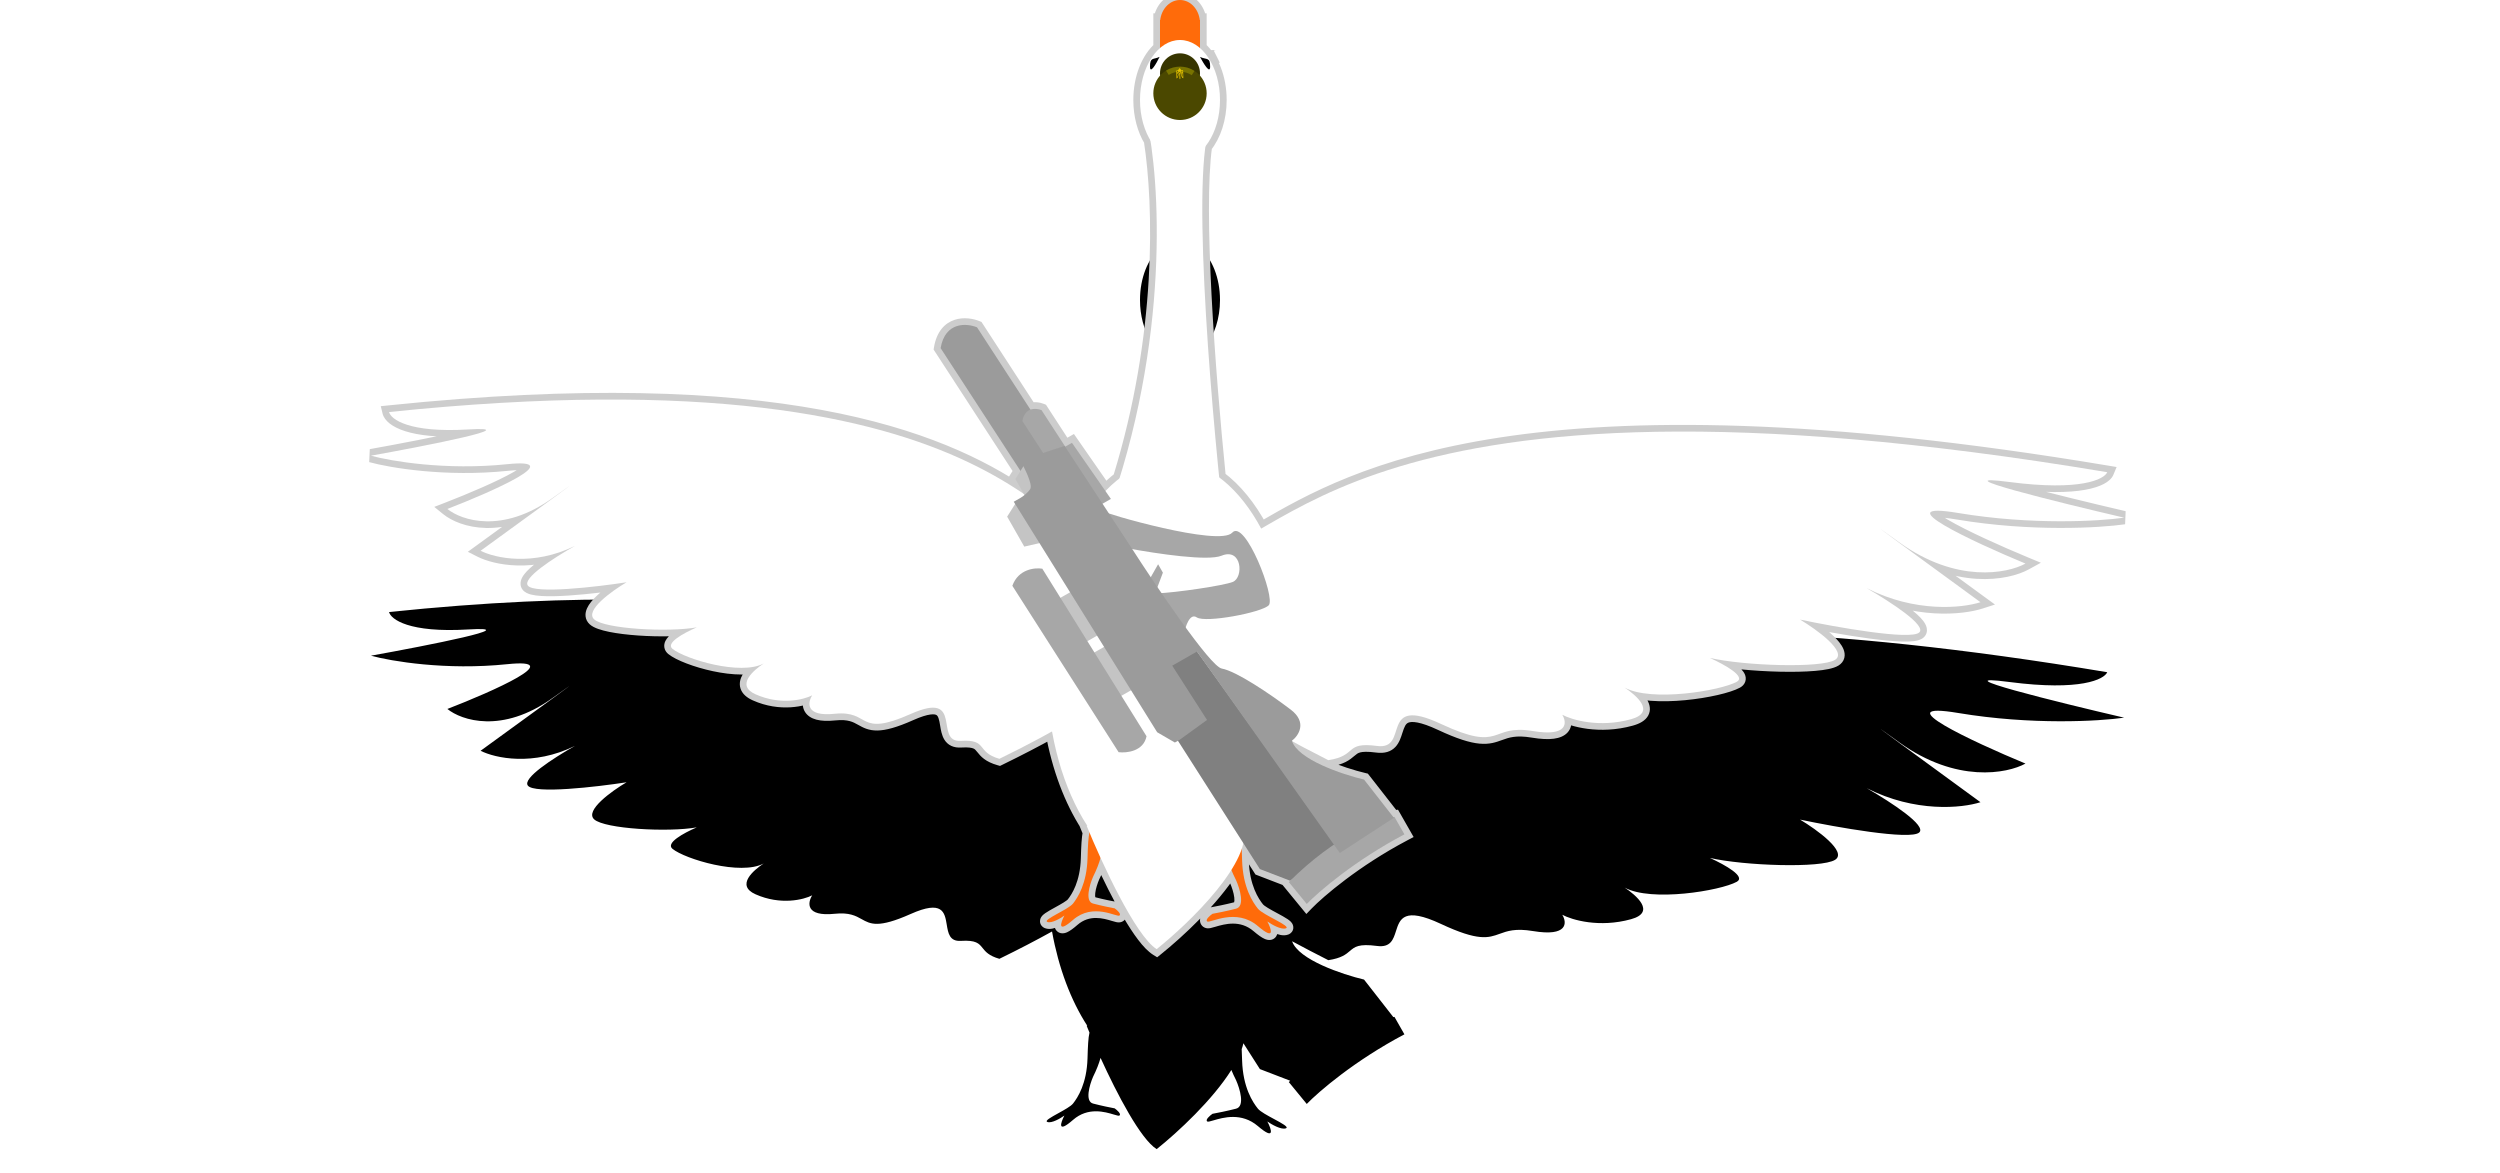 <svg width="375" height="176" viewBox="0 0 375 176" fill="none" xmlns="http://www.w3.org/2000/svg">
<g clip-path="url(#clip0_112130_1727)">
<g filter="url(#filter0_d_112130_1727)">
<path fill-rule="evenodd" clip-rule="evenodd" d="M180 3.5V7.204C181.793 8.76 183 11.669 183 15C183 17.797 182.149 20.296 180.815 21.947C179.473 31.694 181.267 55.592 182.877 71.604C185.289 73.392 187.433 76.028 189.179 79.293L189.562 79.071C202.837 71.395 229.006 56.261 316.086 70.832C315.641 71.9 312.091 73.689 301.445 72.304C290.799 70.918 308.46 75.291 318.622 77.651C314.914 78.184 304.746 78.791 293.732 76.948C282.718 75.105 295.869 81.239 303.822 84.537C301.076 86.044 293.45 87.521 284.917 81.373C276.385 75.226 289.464 84.784 297.07 90.331C294.281 91.23 287.257 91.922 280.012 88.225C283.9 90.484 289.006 93.855 287.886 94.871C286.57 96.064 275.419 94.08 270.008 92.939C272.547 94.46 277.152 97.795 275.257 98.976C273.196 100.261 261.591 99.869 256.48 98.688C258.836 99.767 261.909 101.504 260.517 102.268C258.054 103.619 247.666 105.333 243.696 103.137C245.378 104.261 248.473 106.823 244.657 107.881C239.888 109.203 235.793 107.988 234.341 107.215C235.066 108.396 235.202 110.539 229.942 109.658C227.309 109.218 226.079 109.663 224.947 110.074C223.251 110.688 221.774 111.223 216.132 108.584C210.571 105.984 209.978 107.841 209.396 109.661C208.993 110.92 208.596 112.162 206.562 111.894C203.796 111.529 203.217 112.022 202.483 112.647C201.898 113.146 201.215 113.728 199.245 114.026C197.325 113.054 195.517 112.109 193.816 111.19C194.752 113.958 201.379 116.17 204.606 116.936L208.998 122.561C209.057 122.551 209.114 122.542 209.169 122.535L210.662 125.151C203.232 129.066 197.8 133.745 196.013 135.595L193.324 132.314C193.393 132.246 193.461 132.178 193.53 132.11L188.985 130.363L186.51 126.487C186.444 126.777 186.358 127.073 186.254 127.373C186.278 127.884 186.297 128.453 186.316 129.082C186.438 133.104 187.902 135.334 188.687 136.303C189.043 136.743 190.118 137.322 191.105 137.854C192.293 138.495 193.354 139.066 192.888 139.246C192.204 139.509 190.743 138.673 190.099 138.222C190.726 139.392 191.322 141.169 188.687 138.917C186.225 136.814 183.433 137.639 182.004 138.061C181.52 138.204 181.192 138.301 181.086 138.222C180.752 137.974 181.47 137.351 181.871 137.071C182.481 136.961 184.043 136.654 185.409 136.303C186.776 135.952 185.979 133.305 185.409 132.025C185.134 131.485 184.901 130.975 184.705 130.494C181.898 134.974 176.736 139.783 173.5 142.371C171.093 140.867 167.592 134.177 165.083 128.683C164.852 129.511 164.491 130.456 163.958 131.523C163.436 132.723 162.705 135.205 163.958 135.534C165.211 135.863 166.642 136.151 167.202 136.254C167.569 136.517 168.228 137.1 167.921 137.333C167.824 137.407 167.523 137.316 167.08 137.182C165.769 136.786 163.21 136.013 160.954 137.985C158.538 140.096 159.084 138.43 159.66 137.333C159.068 137.756 157.729 138.54 157.103 138.293C156.675 138.125 157.648 137.589 158.737 136.989C159.642 136.49 160.627 135.946 160.954 135.534C161.673 134.626 163.015 132.535 163.127 128.764C163.181 126.959 163.231 125.672 163.422 124.894C163.272 124.534 163.13 124.192 163 123.871L163.08 123.847C160.64 120.081 158.793 115.221 157.805 109.722C155.447 111.034 152.823 112.4 149.908 113.821C148.324 113.371 147.819 112.74 147.388 112.2C146.846 111.523 146.418 110.989 144.121 111.131C142.431 111.235 142.223 109.975 142.012 108.696C141.706 106.848 141.395 104.962 136.601 107.097C131.736 109.263 130.578 108.616 129.249 107.873C128.361 107.378 127.396 106.839 125.201 107.067C120.814 107.522 121.126 105.411 121.83 104.299C120.57 104.949 117.105 105.828 113.327 104.142C110.303 102.792 113.076 100.501 114.558 99.52C111.104 101.381 102.764 98.861 100.877 97.329C99.809 96.462 102.486 94.986 104.516 94.104C100.222 94.868 90.691 94.338 89.124 92.902C87.685 91.583 91.766 88.645 93.986 87.341C89.452 88.042 80.141 89.123 79.177 87.838C78.355 86.744 82.849 83.81 86.243 81.881C79.968 84.968 74.286 83.727 72.088 82.616C78.832 77.725 90.431 69.297 82.872 74.709C75.314 80.12 69.213 78.053 67.107 76.344C73.924 73.709 85.261 68.677 76.076 69.629C66.89 70.582 58.627 69.176 55.643 68.354C64.179 66.822 79.041 63.891 70.2 64.42C61.359 64.949 58.622 62.896 58.359 61.804C116.575 55.765 140.97 65.529 153.581 74.096L152.303 71.858L153.07 70.638L141.092 52.218C141.78 48.217 145.021 48.471 146.556 49.099L154.571 61.447C155.158 61.232 155.813 61.35 156.23 61.52L159.783 66.995L160.791 66.421L165.815 73.656C166.493 72.946 167.199 72.308 167.93 71.749C174.567 50.218 174.075 30.815 172.574 21.076C171.596 19.475 171 17.342 171 15C171 11.669 172.207 8.76 174 7.204V3.5V3H174.03C174.238 1.304 175.489 0 177 0C178.511 0 179.762 1.304 179.97 3H180V3.5Z" fill="black"/>
</g>
<path d="M180 7.204H179V7.66L179.345 7.959L180 7.204ZM180.815 21.947L180.037 21.318L179.862 21.535L179.824 21.811L180.815 21.947ZM182.877 71.604L181.882 71.704L181.927 72.144L182.282 72.408L182.877 71.604ZM189.179 79.293L188.298 79.764L188.785 80.676L189.68 80.159L189.179 79.293ZM189.562 79.071L190.063 79.937L190.063 79.937L189.562 79.071ZM316.086 70.832L317.009 71.216L317.493 70.053L316.251 69.846L316.086 70.832ZM301.445 72.304L301.316 73.295L301.445 72.304ZM318.622 77.651L318.765 78.641L318.848 76.677L318.622 77.651ZM293.732 76.948L293.897 75.962L293.732 76.948ZM303.822 84.537L304.303 85.413L306.13 84.411L304.205 83.613L303.822 84.537ZM284.917 81.373L285.502 80.562L284.917 81.373ZM297.07 90.331L297.377 91.283L299.246 90.681L297.659 89.523L297.07 90.331ZM280.012 88.225L280.466 87.334L279.509 89.09L280.012 88.225ZM287.886 94.871L287.214 94.13L287.886 94.871ZM270.008 92.939L270.214 91.961L269.494 93.797L270.008 92.939ZM275.257 98.976L275.786 99.824L275.257 98.976ZM256.48 98.688L256.705 97.714L256.063 99.597L256.48 98.688ZM260.517 102.268L260.998 103.145V103.145L260.517 102.268ZM243.696 103.137L244.18 102.262L243.14 103.968L243.696 103.137ZM244.657 107.881L244.39 106.917L244.657 107.881ZM234.341 107.215L234.811 106.332L231.563 104.604L233.489 107.738L234.341 107.215ZM229.942 109.658L229.777 110.645L229.942 109.658ZM224.947 110.074L225.287 111.014L224.947 110.074ZM216.132 108.584L215.709 109.49L216.132 108.584ZM209.396 109.661L210.348 109.965L209.396 109.661ZM206.562 111.894L206.693 110.902L206.562 111.894ZM202.483 112.647L201.834 111.886L202.483 112.647ZM199.245 114.026L198.793 114.918L199.078 115.062L199.394 115.014L199.245 114.026ZM193.816 111.19L194.291 110.31L192.054 109.102L192.869 111.51L193.816 111.19ZM204.606 116.936L205.394 116.32L205.178 116.044L204.836 115.963L204.606 116.936ZM208.998 122.561L208.21 123.176L208.576 123.645L209.162 123.547L208.998 122.561ZM209.169 122.535L210.037 122.039L209.702 121.452L209.033 121.544L209.169 122.535ZM210.662 125.151L211.129 126.036L212.044 125.554L211.531 124.656L210.662 125.151ZM196.013 135.595L195.24 136.229L195.952 137.098L196.732 136.29L196.013 135.595ZM193.324 132.314L192.617 131.607L191.976 132.247L192.551 132.948L193.324 132.314ZM193.53 132.11L194.232 132.822L195.335 131.733L193.889 131.177L193.53 132.11ZM188.985 130.363L188.143 130.901L188.32 131.178L188.626 131.296L188.985 130.363ZM186.51 126.487L187.353 125.949L186.07 123.94L185.536 126.263L186.51 126.487ZM186.254 127.373L185.309 127.048L185.247 127.229L185.255 127.419L186.254 127.373ZM186.316 129.082L185.316 129.112L186.316 129.082ZM188.687 136.303L187.909 136.932L188.687 136.303ZM191.105 137.854L191.58 136.974L191.105 137.854ZM192.888 139.246L193.247 140.179L192.888 139.246ZM190.099 138.222L190.672 137.403L189.217 138.695L190.099 138.222ZM188.687 138.917L189.336 138.157L188.687 138.917ZM182.004 138.061L182.287 139.02H182.287L182.004 138.061ZM181.086 138.222L180.49 139.025L180.49 139.025L181.086 138.222ZM181.871 137.071L181.694 136.086L181.478 136.125L181.298 136.251L181.871 137.071ZM185.409 136.303L185.161 135.334L185.409 136.303ZM185.409 132.025L186.323 131.618L186.312 131.594L186.3 131.57L185.409 132.025ZM184.705 130.494L185.631 130.117L184.894 128.308L183.857 129.963L184.705 130.494ZM173.5 142.371L172.97 143.219L173.571 143.595L174.125 143.152L173.5 142.371ZM165.083 128.683L165.993 128.268L164.856 125.78L164.12 128.414L165.083 128.683ZM163.958 131.523L163.063 131.077L163.051 131.1L163.041 131.124L163.958 131.523ZM163.958 135.534L164.212 134.567L163.958 135.534ZM167.202 136.254L167.783 135.44L167.602 135.311L167.383 135.27L167.202 136.254ZM167.921 137.333L168.526 138.13L168.526 138.13L167.921 137.333ZM167.08 137.182L166.79 138.14H166.79L167.08 137.182ZM160.954 137.985L161.612 138.738L160.954 137.985ZM159.66 137.333L160.545 137.798L159.078 136.52L159.66 137.333ZM157.103 138.293L156.736 139.224L156.736 139.224L157.103 138.293ZM158.737 136.989L158.254 136.113H158.254L158.737 136.989ZM160.954 135.534L161.738 136.155L161.738 136.155L160.954 135.534ZM163.127 128.764L164.127 128.794L163.127 128.764ZM163.422 124.894L164.393 125.134L164.472 124.813L164.345 124.508L163.422 124.894ZM163 123.871L162.711 122.914L161.66 123.231L162.073 124.248L163 123.871ZM163.08 123.847L163.369 124.804L164.643 124.42L163.92 123.303L163.08 123.847ZM157.805 109.722L158.79 109.545L158.542 108.167L157.319 108.848L157.805 109.722ZM149.908 113.821L149.634 114.783L150.002 114.888L150.346 114.72L149.908 113.821ZM147.388 112.2L146.607 112.825L147.388 112.2ZM144.121 111.131L144.059 110.133L144.121 111.131ZM142.012 108.696L141.025 108.859L142.012 108.696ZM136.601 107.097L137.007 108.01L136.601 107.097ZM129.249 107.873L129.736 107H129.736L129.249 107.873ZM125.201 107.067L125.097 106.072L125.201 107.067ZM121.83 104.299L122.675 104.834L124.647 101.721L121.372 103.41L121.83 104.299ZM113.327 104.142L112.919 105.055H112.919L113.327 104.142ZM114.558 99.52L115.11 100.355L114.084 98.64L114.558 99.52ZM100.877 97.329L101.507 96.552L100.877 97.329ZM104.516 94.104L104.914 95.021L104.341 93.12L104.516 94.104ZM89.124 92.902L89.8 92.165H89.8L89.124 92.902ZM93.986 87.341L94.493 88.203L93.833 86.353L93.986 87.341ZM79.177 87.838L79.976 87.238H79.976L79.177 87.838ZM86.243 81.881L86.737 82.75L85.802 80.984L86.243 81.881ZM72.088 82.616L71.501 81.806L70.173 82.769L71.637 83.508L72.088 82.616ZM82.872 74.709L83.454 75.522L82.872 74.709ZM67.107 76.344L66.746 75.411L65.138 76.033L66.477 77.12L67.107 76.344ZM76.076 69.629L76.179 70.624L76.076 69.629ZM55.643 68.354L55.467 67.37L55.378 69.319L55.643 68.354ZM70.2 64.42L70.141 63.422L70.2 64.42ZM58.359 61.804L58.255 60.809L57.119 60.927L57.386 62.038L58.359 61.804ZM153.581 74.096L153.019 74.924L154.45 73.601L153.581 74.096ZM152.303 71.858L151.457 71.325L151.137 71.833L151.435 72.353L152.303 71.858ZM153.07 70.638L153.916 71.171L154.257 70.629L153.908 70.093L153.07 70.638ZM141.092 52.218L140.106 52.048L140.04 52.434L140.254 52.763L141.092 52.218ZM146.556 49.099L147.395 48.554L147.224 48.291L146.934 48.173L146.556 49.099ZM154.571 61.447L153.732 61.992L154.167 62.661L154.916 62.386L154.571 61.447ZM156.23 61.52L157.069 60.976L156.898 60.713L156.608 60.595L156.23 61.52ZM159.783 66.995L158.945 67.54L159.459 68.332L160.279 67.864L159.783 66.995ZM160.791 66.421L161.612 65.85L161.09 65.098L160.295 65.552L160.791 66.421ZM165.815 73.656L164.994 74.226L165.693 75.233L166.539 74.346L165.815 73.656ZM167.93 71.749L168.538 72.543L168.792 72.349L168.886 72.044L167.93 71.749ZM172.574 21.076L173.562 20.924L173.531 20.726L173.427 20.555L172.574 21.076ZM174 7.204L174.655 7.959L175 7.66V7.204H174ZM174 3V2H173V3H174ZM174.03 3V4H174.915L175.023 3.122L174.03 3ZM179.97 3L178.977 3.122L179.085 4H179.97V3ZM180 3H181V2H180V3ZM181.22 8.521L181.232 9.521H181.232L181.22 8.521ZM181 7.204V3.5H179V7.204H181ZM184 15C184 11.462 182.723 8.243 180.655 6.449L179.345 7.959C180.863 9.277 182 11.875 182 15H184ZM181.593 22.576C183.096 20.716 184 17.983 184 15H182C182 17.611 181.203 19.876 180.037 21.318L181.593 22.576ZM183.872 71.504C183.068 63.508 182.218 53.547 181.738 44.374C181.255 35.171 181.149 26.85 181.806 22.083L179.824 21.811C179.139 26.791 179.259 35.292 179.74 44.478C180.223 53.694 181.076 63.688 181.882 71.704L183.872 71.504ZM190.061 78.821C188.263 75.46 186.03 72.697 183.473 70.801L182.282 72.408C184.547 74.087 186.603 76.597 188.298 79.764L190.061 78.821ZM189.062 78.206L188.679 78.427L189.68 80.159L190.063 79.937L189.062 78.206ZM316.251 69.846C272.645 62.55 244.22 62.678 224.995 65.621C205.736 68.569 195.751 74.337 189.062 78.206L190.063 79.937C196.647 76.129 206.385 70.493 225.298 67.598C244.247 64.697 272.446 64.544 315.921 71.818L316.251 69.846ZM301.316 73.295C306.697 73.996 310.357 73.904 312.767 73.472C313.972 73.256 314.896 72.95 315.574 72.592C316.224 72.249 316.768 71.795 317.009 71.216L315.162 70.448C315.181 70.403 315.115 70.573 314.641 70.823C314.196 71.058 313.483 71.312 312.414 71.504C310.277 71.887 306.839 71.997 301.574 71.312L301.316 73.295ZM318.848 76.677C313.769 75.497 306.831 73.818 302.499 72.609C301.416 72.307 300.508 72.038 299.837 71.815C299.5 71.704 299.236 71.608 299.044 71.529C298.817 71.436 298.785 71.404 298.83 71.439C298.849 71.454 298.906 71.501 298.967 71.584C299.024 71.66 299.138 71.841 299.147 72.107C299.169 72.779 298.589 73.004 298.568 73.013C298.472 73.05 298.418 73.047 298.475 73.043C298.513 73.04 298.583 73.037 298.693 73.039C299.147 73.046 299.986 73.122 301.316 73.295L301.574 71.312C300.242 71.139 299.304 71.048 298.726 71.039C298.578 71.037 298.436 71.039 298.308 71.05C298.197 71.059 298.021 71.08 297.844 71.148C297.742 71.188 297.124 71.453 297.148 72.173C297.157 72.462 297.282 72.669 297.359 72.773C297.441 72.883 297.528 72.96 297.587 73.006C297.79 73.168 298.068 73.291 298.285 73.38C298.537 73.483 298.85 73.595 299.207 73.714C299.923 73.951 300.867 74.231 301.962 74.536C306.339 75.757 313.313 77.445 318.396 78.625L318.848 76.677ZM293.567 77.935C304.694 79.796 314.967 79.187 318.765 78.641L318.48 76.661C314.862 77.182 304.798 77.786 293.897 75.962L293.567 77.935ZM304.205 83.613C300.228 81.964 295.011 79.629 292.173 77.954C291.46 77.533 290.948 77.183 290.647 76.919C290.491 76.781 290.449 76.716 290.453 76.722C290.457 76.729 290.494 76.793 290.51 76.904C290.528 77.029 290.514 77.193 290.43 77.355C290.276 77.651 290.033 77.678 290.141 77.65C290.208 77.633 290.37 77.609 290.674 77.61C291.27 77.612 292.206 77.707 293.567 77.935L293.897 75.962C292.504 75.729 291.441 75.612 290.68 75.61C290.304 75.609 289.948 75.635 289.642 75.713C289.377 75.782 288.907 75.951 288.657 76.43C288.376 76.969 288.577 77.477 288.727 77.733C288.883 78 289.111 78.231 289.327 78.421C289.772 78.812 290.416 79.239 291.156 79.676C294.128 81.431 299.463 83.812 303.439 85.46L304.205 83.613ZM284.333 82.185C293.175 88.556 301.215 87.108 304.303 85.413L303.341 83.66C300.936 84.98 293.724 86.486 285.502 80.562L284.333 82.185ZM297.659 89.523C293.856 86.75 288.686 82.974 285.533 80.66C284.745 80.082 284.084 79.596 283.602 79.239C283.361 79.061 283.165 78.916 283.022 78.809C282.95 78.755 282.893 78.712 282.849 78.679C282.828 78.662 282.811 78.649 282.798 78.639C282.784 78.628 282.778 78.624 282.778 78.624C282.779 78.624 282.78 78.626 282.782 78.627C282.785 78.629 282.789 78.633 282.794 78.637C282.799 78.642 282.809 78.65 282.821 78.662C282.829 78.67 282.861 78.7 282.897 78.743C282.917 78.768 282.969 78.84 282.998 78.887C283.047 78.985 283.129 79.339 283.108 79.593C282.938 79.974 282.393 80.349 282.142 80.384C282.032 80.379 281.87 80.349 281.816 80.334C281.737 80.307 281.678 80.276 281.67 80.272C281.651 80.261 281.636 80.253 281.629 80.249C281.604 80.234 281.598 80.229 281.651 80.265C281.73 80.32 281.876 80.422 282.098 80.58C282.539 80.895 283.266 81.416 284.333 82.185L285.502 80.562C284.435 79.793 283.704 79.269 283.258 78.951C283.036 78.793 282.879 78.683 282.786 78.618C282.752 78.595 282.693 78.554 282.644 78.525C282.635 78.52 282.617 78.51 282.596 78.499C282.586 78.494 282.526 78.462 282.445 78.435C282.391 78.419 282.229 78.389 282.119 78.384C281.867 78.419 281.322 78.795 281.152 79.175C281.131 79.429 281.213 79.783 281.262 79.882C281.292 79.93 281.343 80.002 281.364 80.028C281.401 80.072 281.434 80.103 281.444 80.112C281.458 80.126 281.47 80.137 281.478 80.143C281.493 80.156 281.507 80.168 281.515 80.175C281.686 80.314 282.793 81.13 284.35 82.273C287.505 84.588 292.678 88.365 296.481 91.139L297.659 89.523ZM279.557 89.116C287.065 92.947 294.366 92.253 297.377 91.283L296.763 89.379C294.196 90.207 287.449 90.898 280.466 87.334L279.557 89.116ZM288.557 95.612C289 95.211 289.108 94.668 289.008 94.184C288.922 93.77 288.692 93.403 288.466 93.11C288.003 92.511 287.263 91.86 286.438 91.223C284.764 89.93 282.471 88.497 280.514 87.36L279.509 89.09C281.441 90.212 283.646 91.594 285.216 92.806C286.013 93.421 286.583 93.945 286.883 94.333C287.04 94.535 287.054 94.615 287.049 94.589C287.029 94.493 287.051 94.278 287.214 94.13L288.557 95.612ZM269.801 93.918C272.522 94.492 276.688 95.278 280.349 95.771C282.176 96.018 283.903 96.195 285.271 96.233C285.952 96.251 286.575 96.236 287.091 96.169C287.349 96.135 287.605 96.085 287.838 96.009C288.062 95.936 288.33 95.818 288.557 95.612L287.214 94.13C287.277 94.073 287.304 94.079 287.217 94.108C287.14 94.133 287.015 94.162 286.832 94.186C286.465 94.234 285.959 94.251 285.325 94.233C284.063 94.199 282.418 94.032 280.616 93.789C277.02 93.304 272.905 92.528 270.214 91.961L269.801 93.918ZM275.786 99.824C276.201 99.566 276.528 99.184 276.651 98.676C276.768 98.195 276.669 97.738 276.519 97.371C276.23 96.662 275.62 95.965 274.984 95.36C273.676 94.116 271.819 92.858 270.521 92.081L269.494 93.797C270.736 94.541 272.451 95.711 273.606 96.809C274.202 97.376 274.547 97.83 274.667 98.126C274.722 98.261 274.692 98.27 274.708 98.203C274.731 98.11 274.787 98.09 274.728 98.127L275.786 99.824ZM256.255 99.663C258.906 100.275 263.163 100.671 266.99 100.756C268.91 100.799 270.752 100.765 272.258 100.635C273.01 100.571 273.695 100.481 274.273 100.36C274.827 100.244 275.375 100.081 275.786 99.824L274.728 98.127C274.624 98.192 274.359 98.298 273.863 98.402C273.391 98.501 272.792 98.582 272.086 98.643C270.677 98.764 268.912 98.799 267.035 98.757C263.266 98.673 259.165 98.282 256.705 97.714L256.255 99.663ZM260.998 103.145C261.3 102.978 261.624 102.708 261.779 102.281C261.939 101.843 261.853 101.43 261.717 101.128C261.474 100.589 260.959 100.136 260.503 99.795C259.525 99.064 258.088 98.325 256.896 97.779L256.063 99.597C257.228 100.131 258.505 100.799 259.305 101.397C259.501 101.543 259.65 101.672 259.755 101.781C259.867 101.896 259.894 101.952 259.893 101.948C259.886 101.933 259.83 101.79 259.9 101.597C259.966 101.415 260.081 101.366 260.035 101.391L260.998 103.145ZM243.212 104.012C244.388 104.662 245.948 104.983 247.572 105.114C249.217 105.247 251.026 105.193 252.766 105.028C254.508 104.863 256.205 104.584 257.631 104.257C259.029 103.937 260.254 103.553 260.998 103.145L260.035 101.391C259.548 101.659 258.551 101.995 257.185 102.308C255.846 102.614 254.236 102.88 252.577 103.037C250.916 103.195 249.23 103.242 247.733 103.121C246.216 102.998 244.989 102.709 244.18 102.262L243.212 104.012ZM244.924 108.845C245.961 108.557 246.815 108.098 247.233 107.328C247.684 106.494 247.447 105.651 247.113 105.048C246.779 104.447 246.257 103.9 245.757 103.456C245.245 103.001 244.697 102.603 244.251 102.305L243.14 103.968C243.536 104.233 244.006 104.576 244.428 104.951C244.863 105.337 245.191 105.707 245.364 106.019C245.448 106.17 245.474 106.269 245.48 106.322C245.484 106.36 245.478 106.368 245.474 106.375C245.451 106.418 245.261 106.676 244.39 106.917L244.924 108.845ZM233.871 108.098C235.522 108.977 239.881 110.243 244.924 108.845L244.39 106.917C239.896 108.163 236.063 106.999 234.811 106.332L233.871 108.098ZM229.777 110.645C231.146 110.874 232.232 110.919 233.083 110.805C233.929 110.692 234.637 110.408 235.118 109.891C235.62 109.351 235.747 108.697 235.695 108.127C235.644 107.579 235.429 107.076 235.193 106.692L233.489 107.738C233.615 107.944 233.689 108.152 233.703 108.311C233.716 108.447 233.685 108.495 233.653 108.529C233.602 108.584 233.403 108.745 232.818 108.823C232.237 108.9 231.368 108.883 230.107 108.672L229.777 110.645ZM225.287 111.014C225.852 110.809 226.355 110.629 227.018 110.538C227.679 110.446 228.542 110.438 229.777 110.645L230.107 108.672C228.709 108.438 227.64 108.433 226.744 108.556C225.852 108.68 225.173 108.928 224.606 109.133L225.287 111.014ZM215.709 109.49C218.565 110.826 220.469 111.409 221.927 111.545C223.445 111.685 224.413 111.331 225.287 111.014L224.606 109.133C223.785 109.431 223.167 109.651 222.112 109.553C220.997 109.45 219.341 108.981 216.556 107.678L215.709 109.49ZM210.348 109.965C210.674 108.947 210.863 108.556 211.269 108.393C211.488 108.305 211.891 108.24 212.626 108.381C213.361 108.523 214.358 108.858 215.709 109.49L216.556 107.678C215.126 107.01 213.964 106.602 213.005 106.417C212.046 106.233 211.222 106.258 210.525 106.537C209.099 107.108 208.7 108.555 208.443 109.356L210.348 109.965ZM206.431 112.885C207.683 113.05 208.645 112.76 209.323 112.031C209.908 111.402 210.165 110.538 210.348 109.965L208.443 109.356C208.224 110.043 208.081 110.43 207.858 110.669C207.729 110.809 207.476 111.005 206.693 110.902L206.431 112.885ZM203.132 113.409C203.491 113.102 203.672 112.958 204.019 112.865C204.412 112.76 205.094 112.709 206.431 112.885L206.693 110.902C205.263 110.714 204.273 110.727 203.502 110.933C202.684 111.152 202.208 111.568 201.834 111.886L203.132 113.409ZM199.394 115.014C200.458 114.854 201.226 114.608 201.83 114.306C202.438 114.003 202.834 113.662 203.132 113.409L201.834 111.886C201.547 112.131 201.309 112.331 200.936 112.517C200.56 112.706 200.002 112.9 199.096 113.037L199.394 115.014ZM193.341 112.07C195.05 112.993 196.866 113.942 198.793 114.918L199.697 113.133C197.784 112.165 195.984 111.224 194.291 110.31L193.341 112.07ZM204.836 115.963C203.268 115.591 200.87 114.865 198.767 113.904C197.715 113.423 196.77 112.899 196.047 112.351C195.304 111.788 194.902 111.281 194.763 110.87L192.869 111.51C193.197 112.483 193.975 113.29 194.839 113.945C195.723 114.614 196.811 115.209 197.936 115.723C200.188 116.752 202.716 117.515 204.375 117.909L204.836 115.963ZM209.786 121.945L205.394 116.32L203.817 117.551L208.21 123.176L209.786 121.945ZM209.033 121.544C208.968 121.553 208.902 121.563 208.834 121.574L209.162 123.547C209.213 123.539 209.26 123.532 209.305 123.525L209.033 121.544ZM211.531 124.656L210.037 122.039L208.3 123.031L209.794 125.647L211.531 124.656ZM196.732 136.29C198.447 134.515 203.794 129.9 211.129 126.036L210.196 124.267C202.67 128.232 197.153 132.976 195.294 134.901L196.732 136.29ZM192.551 132.948L195.24 136.229L196.787 134.961L194.097 131.68L192.551 132.948ZM192.827 131.399C192.757 131.467 192.687 131.537 192.617 131.607L194.031 133.022C194.098 132.955 194.165 132.888 194.232 132.822L192.827 131.399ZM188.626 131.296L193.171 133.043L193.889 131.177L189.344 129.429L188.626 131.296ZM185.667 127.025L188.143 130.901L189.828 129.824L187.353 125.949L185.667 127.025ZM187.2 127.698C187.314 127.368 187.409 127.039 187.485 126.711L185.536 126.263C185.478 126.515 185.402 126.777 185.309 127.048L187.2 127.698ZM187.315 129.051C187.296 128.423 187.277 127.846 187.253 127.327L185.255 127.419C185.279 127.922 185.297 128.484 185.316 129.112L187.315 129.051ZM189.464 135.674C188.789 134.84 187.43 132.814 187.315 129.051L185.316 129.112C185.446 133.393 187.015 135.827 187.909 136.932L189.464 135.674ZM191.58 136.974C191.08 136.705 190.589 136.44 190.18 136.19C189.733 135.918 189.519 135.742 189.464 135.674L187.909 136.932C188.21 137.303 188.712 137.637 189.138 137.898C189.602 138.181 190.143 138.472 190.631 138.735L191.58 136.974ZM193.247 140.179C193.412 140.116 193.762 139.943 193.925 139.524C194.098 139.082 193.934 138.705 193.834 138.535C193.731 138.36 193.597 138.229 193.506 138.148C193.404 138.058 193.293 137.975 193.185 137.9C192.773 137.616 192.151 137.282 191.58 136.974L190.631 138.735C191.247 139.067 191.749 139.339 192.048 139.546C192.118 139.594 192.158 139.626 192.178 139.643C192.206 139.669 192.163 139.637 192.112 139.551C192.064 139.47 191.916 139.172 192.062 138.798C192.199 138.447 192.48 138.332 192.528 138.313L193.247 140.179ZM189.526 139.042C189.887 139.295 190.472 139.653 191.078 139.918C191.38 140.051 191.72 140.174 192.059 140.241C192.378 140.305 192.818 140.345 193.247 140.179L192.528 138.313C192.616 138.279 192.617 138.313 192.449 138.28C192.303 138.251 192.108 138.186 191.88 138.086C191.423 137.886 190.955 137.601 190.672 137.403L189.526 139.042ZM188.037 139.677C188.706 140.249 189.259 140.646 189.71 140.841C189.923 140.933 190.259 141.046 190.632 140.98C190.84 140.943 191.053 140.851 191.234 140.684C191.411 140.522 191.511 140.332 191.566 140.167C191.666 139.864 191.638 139.572 191.61 139.394C191.578 139.193 191.52 138.993 191.458 138.813C191.332 138.451 191.152 138.07 190.98 137.75L189.217 138.695C189.359 138.96 189.489 139.24 189.569 139.47C189.609 139.586 189.628 139.664 189.635 139.706C189.638 139.726 189.636 139.724 189.636 139.703C189.637 139.685 189.639 139.624 189.667 139.54C189.696 139.451 189.758 139.325 189.882 139.211C190.01 139.093 190.157 139.033 190.282 139.011C190.397 138.991 190.479 139.004 190.506 139.009C190.534 139.015 190.536 139.019 190.504 139.005C190.438 138.977 190.31 138.908 190.104 138.763C189.903 138.622 189.65 138.425 189.336 138.157L188.037 139.677ZM182.287 139.02C183.748 138.589 186.024 137.958 188.037 139.677L189.336 138.157C186.426 135.67 183.119 136.689 181.721 137.102L182.287 139.02ZM180.49 139.025C180.779 139.24 181.088 139.251 181.211 139.25C181.362 139.25 181.503 139.225 181.606 139.204C181.812 139.161 182.062 139.087 182.287 139.02L181.721 137.102C181.598 137.138 181.494 137.169 181.403 137.194C181.311 137.22 181.246 137.236 181.2 137.246C181.148 137.257 181.157 137.251 181.201 137.25C181.226 137.25 181.284 137.252 181.36 137.269C181.437 137.287 181.557 137.326 181.683 137.42L180.49 139.025ZM181.298 136.251C181.063 136.415 180.706 136.697 180.44 137.012C180.317 137.157 180.131 137.402 180.046 137.715C180 137.885 179.971 138.122 180.045 138.383C180.122 138.659 180.289 138.876 180.49 139.025L181.683 137.42C181.8 137.507 181.916 137.65 181.97 137.843C182.02 138.022 181.996 138.166 181.976 138.239C181.966 138.277 181.955 138.304 181.948 138.319C181.941 138.335 181.935 138.343 181.935 138.345C181.934 138.346 181.942 138.332 181.966 138.305C182.075 138.176 182.277 138.007 182.444 137.89L181.298 136.251ZM185.161 135.334C183.826 135.677 182.29 135.979 181.694 136.086L182.048 138.055C182.672 137.943 184.26 137.631 185.658 137.271L185.161 135.334ZM184.496 132.431C184.759 133.022 185.058 133.9 185.142 134.626C185.185 134.997 185.159 135.229 185.12 135.343C185.104 135.389 185.096 135.386 185.116 135.366C185.141 135.34 185.165 135.333 185.161 135.334L185.658 137.271C186.385 137.085 186.816 136.564 187.012 135.99C187.191 135.468 187.186 134.893 187.129 134.398C187.013 133.393 186.63 132.308 186.323 131.618L184.496 132.431ZM183.778 130.871C183.986 131.38 184.231 131.916 184.519 132.48L186.3 131.57C186.037 131.054 185.815 130.57 185.631 130.117L183.778 130.871ZM174.125 143.152C177.391 140.539 182.656 135.647 185.552 131.025L183.857 129.963C181.14 134.301 176.081 139.026 172.875 141.59L174.125 143.152ZM164.173 129.099C165.435 131.861 166.953 134.94 168.467 137.528C169.223 138.821 169.988 140.008 170.727 140.977C171.452 141.927 172.211 142.745 172.97 143.219L174.03 141.523C173.585 141.245 173.004 140.663 172.317 139.763C171.645 138.883 170.927 137.772 170.193 136.518C168.727 134.011 167.24 130.999 165.993 128.268L164.173 129.099ZM164.853 131.97C165.41 130.853 165.796 129.849 166.046 128.952L164.12 128.414C163.908 129.173 163.572 130.058 163.063 131.077L164.853 131.97ZM164.212 134.567C164.291 134.587 164.32 134.668 164.304 134.62C164.272 134.523 164.247 134.312 164.286 133.967C164.362 133.292 164.635 132.473 164.875 131.922L163.041 131.124C162.759 131.773 162.405 132.795 162.299 133.743C162.246 134.21 162.241 134.756 162.408 135.254C162.591 135.802 162.999 136.316 163.704 136.501L164.212 134.567ZM167.383 135.27C166.838 135.17 165.432 134.887 164.212 134.567L163.704 136.501C164.989 136.839 166.447 137.132 167.021 137.237L167.383 135.27ZM168.526 138.13C168.723 137.98 168.884 137.765 168.957 137.496C169.027 137.241 169 137.012 168.956 136.847C168.876 136.544 168.699 136.305 168.584 136.167C168.335 135.865 168.001 135.596 167.783 135.44L166.62 137.067C166.77 137.174 166.949 137.328 167.044 137.442C167.064 137.467 167.07 137.477 167.067 137.472C167.066 137.471 167.042 137.432 167.023 137.36C167.004 137.287 166.98 137.143 167.029 136.966C167.081 136.775 167.195 136.629 167.316 136.537L168.526 138.13ZM166.79 138.14C166.995 138.202 167.229 138.273 167.423 138.314C167.52 138.335 167.657 138.359 167.806 138.36C167.928 138.36 168.237 138.349 168.526 138.13L167.316 136.537C167.442 136.441 167.566 136.399 167.647 136.38C167.726 136.361 167.787 136.36 167.816 136.36C167.832 136.36 167.844 136.361 167.851 136.361C167.858 136.362 167.862 136.362 167.863 136.362C167.864 136.362 167.856 136.361 167.838 136.358C167.799 136.349 167.742 136.335 167.658 136.311C167.576 136.288 167.482 136.259 167.369 136.225L166.79 138.14ZM161.612 138.738C163.416 137.161 165.45 137.734 166.79 138.14L167.369 136.225C166.089 135.838 163.005 134.865 160.296 137.232L161.612 138.738ZM158.774 136.869C158.616 137.171 158.449 137.53 158.333 137.873C158.275 138.043 158.221 138.234 158.191 138.425C158.165 138.595 158.139 138.876 158.233 139.169C158.285 139.33 158.381 139.518 158.554 139.68C158.732 139.847 158.943 139.942 159.152 139.98C159.525 140.048 159.856 139.931 160.056 139.843C160.483 139.654 160.998 139.274 161.612 138.738L160.296 137.232C160.01 137.482 159.78 137.665 159.598 137.796C159.412 137.929 159.299 137.99 159.247 138.013C159.222 138.024 159.231 138.018 159.266 138.011C159.299 138.004 159.388 137.99 159.51 138.012C159.643 138.036 159.793 138.1 159.923 138.222C160.047 138.339 160.108 138.467 160.137 138.555C160.164 138.639 160.166 138.701 160.167 138.721C160.167 138.743 160.165 138.748 160.168 138.731C160.173 138.695 160.19 138.624 160.226 138.517C160.298 138.305 160.416 138.044 160.545 137.798L158.774 136.869ZM156.736 139.224C157.156 139.389 157.583 139.348 157.883 139.287C158.204 139.221 158.522 139.103 158.803 138.977C159.366 138.725 159.906 138.386 160.241 138.147L159.078 136.52C158.822 136.703 158.397 136.968 157.986 137.152C157.78 137.244 157.609 137.302 157.484 137.327C157.339 137.357 157.363 137.321 157.47 137.363L156.736 139.224ZM158.254 136.113C157.732 136.401 157.157 136.716 156.774 136.986C156.62 137.095 156.329 137.307 156.159 137.603C156.062 137.77 155.907 138.138 156.071 138.57C156.229 138.984 156.571 139.158 156.736 139.224L157.47 137.363C157.528 137.386 157.807 137.507 157.94 137.857C158.081 138.225 157.939 138.519 157.891 138.603C157.84 138.691 157.794 138.726 157.817 138.705C157.832 138.692 157.866 138.664 157.928 138.62C158.197 138.429 158.653 138.177 159.219 137.864L158.254 136.113ZM160.17 134.913C160.17 134.913 160.157 134.928 160.124 134.959C160.092 134.989 160.047 135.026 159.989 135.071C159.871 135.161 159.718 135.265 159.533 135.38C159.16 135.613 158.713 135.86 158.254 136.113L159.219 137.864C159.666 137.618 160.164 137.344 160.592 137.077C160.983 136.833 161.454 136.514 161.738 136.155L160.17 134.913ZM162.127 128.734C162.023 132.252 160.781 134.141 160.17 134.913L161.738 136.155C162.565 135.11 164.007 132.817 164.127 128.794L162.127 128.734ZM162.451 124.655C162.228 125.562 162.18 126.98 162.127 128.734L164.127 128.794C164.182 126.937 164.233 125.782 164.393 125.134L162.451 124.655ZM162.073 124.248C162.205 124.572 162.348 124.918 162.5 125.281L164.345 124.508C164.195 124.151 164.055 123.812 163.926 123.495L162.073 124.248ZM162.792 122.89L162.711 122.914L163.289 124.829L163.369 124.804L162.792 122.89ZM156.821 109.898C157.827 115.504 159.716 120.494 162.241 124.391L163.92 123.303C161.564 119.668 159.758 114.938 158.79 109.545L156.821 109.898ZM150.346 114.72C153.275 113.292 155.916 111.918 158.292 110.595L157.319 108.848C154.979 110.15 152.37 111.508 149.469 112.922L150.346 114.72ZM146.607 112.825C146.824 113.097 147.128 113.481 147.619 113.846C148.111 114.213 148.748 114.531 149.634 114.783L150.181 112.859C149.483 112.661 149.076 112.438 148.813 112.242C148.548 112.045 148.383 111.843 148.168 111.576L146.607 112.825ZM144.182 112.129C145.274 112.062 145.768 112.169 146.015 112.276C146.225 112.367 146.332 112.482 146.607 112.825L148.168 111.576C147.901 111.241 147.524 110.751 146.811 110.441C146.134 110.147 145.265 110.058 144.059 110.133L144.182 112.129ZM141.025 108.859C141.12 109.437 141.246 110.296 141.665 110.963C141.895 111.331 142.222 111.661 142.68 111.878C143.129 112.091 143.637 112.163 144.182 112.129L144.059 110.133C143.76 110.151 143.608 110.105 143.536 110.071C143.473 110.041 143.418 109.996 143.359 109.901C143.198 109.644 143.114 109.234 142.998 108.533L141.025 108.859ZM137.007 108.01C138.163 107.495 138.983 107.254 139.558 107.177C140.127 107.101 140.371 107.197 140.469 107.257C140.564 107.315 140.669 107.428 140.772 107.709C140.881 108.008 140.945 108.375 141.025 108.859L142.998 108.533C142.925 108.093 142.836 107.531 142.651 107.024C142.459 106.498 142.13 105.927 141.51 105.549C140.892 105.173 140.141 105.082 139.293 105.195C138.452 105.307 137.435 105.63 136.194 106.183L137.007 108.01ZM128.761 108.747C129.449 109.131 130.269 109.596 131.614 109.576C132.884 109.556 134.539 109.109 137.007 108.01L136.194 106.183C133.798 107.25 132.442 107.563 131.584 107.576C130.801 107.588 130.378 107.359 129.736 107L128.761 108.747ZM125.304 108.061C126.303 107.958 126.967 108.034 127.456 108.165C127.95 108.297 128.316 108.498 128.761 108.747L129.736 107C129.293 106.753 128.733 106.437 127.974 106.233C127.209 106.028 126.294 105.948 125.097 106.072L125.304 108.061ZM120.986 103.764C120.757 104.124 120.545 104.588 120.457 105.095C120.369 105.607 120.4 106.23 120.759 106.802C121.121 107.38 121.723 107.754 122.47 107.95C123.207 108.143 124.142 108.182 125.304 108.061L125.097 106.072C124.066 106.179 123.395 106.125 122.978 106.015C122.572 105.909 122.473 105.771 122.453 105.74C122.43 105.702 122.397 105.617 122.428 105.435C122.461 105.247 122.551 105.03 122.675 104.834L120.986 103.764ZM112.919 105.055C117.016 106.884 120.802 105.955 122.289 105.188L121.372 103.41C120.338 103.944 117.193 104.773 113.735 103.229L112.919 105.055ZM114.007 98.686C113.258 99.182 112.015 100.108 111.388 101.192C111.062 101.753 110.817 102.508 111.088 103.309C111.357 104.103 112.038 104.662 112.919 105.055L113.735 103.229C113.104 102.947 112.998 102.714 112.983 102.668C112.969 102.629 112.943 102.497 113.118 102.194C113.492 101.549 114.377 100.839 115.11 100.355L114.007 98.686ZM100.246 98.105C100.846 98.592 101.844 99.082 102.967 99.513C104.118 99.955 105.495 100.37 106.921 100.675C108.344 100.979 109.842 101.18 111.23 101.178C112.598 101.177 113.959 100.979 115.033 100.401L114.084 98.64C113.431 98.992 112.454 99.177 111.228 99.178C110.021 99.18 108.669 99.004 107.339 98.719C106.012 98.435 104.735 98.049 103.683 97.646C102.603 97.231 101.851 96.832 101.507 96.552L100.246 98.105ZM104.117 93.187C103.085 93.636 101.822 94.262 100.938 94.92C100.518 95.233 100.052 95.645 99.809 96.148C99.677 96.42 99.583 96.777 99.663 97.174C99.743 97.577 99.977 97.886 100.246 98.105L101.507 96.552C101.506 96.552 101.528 96.569 101.555 96.61C101.583 96.653 101.61 96.711 101.624 96.781C101.638 96.851 101.635 96.911 101.628 96.955C101.624 96.977 101.619 96.992 101.616 97.003C101.612 97.013 101.61 97.018 101.61 97.019C101.61 97.019 101.612 97.015 101.617 97.007C101.622 96.999 101.629 96.987 101.64 96.973C101.662 96.943 101.695 96.904 101.741 96.857C101.833 96.762 101.963 96.65 102.132 96.524C102.826 96.007 103.917 95.454 104.914 95.021L104.117 93.187ZM88.449 93.639C88.793 93.955 89.264 94.174 89.721 94.338C90.201 94.511 90.769 94.657 91.387 94.783C92.625 95.034 94.144 95.215 95.728 95.326C98.88 95.545 102.429 95.491 104.691 95.088L104.341 93.12C102.31 93.481 98.946 93.544 95.867 93.33C94.335 93.224 92.909 93.051 91.785 92.823C91.222 92.709 90.755 92.585 90.397 92.456C90.017 92.32 89.848 92.208 89.8 92.165L88.449 93.639ZM93.48 86.479C92.337 87.15 90.69 88.254 89.494 89.391C88.909 89.947 88.348 90.588 88.052 91.252C87.899 91.593 87.788 92.002 87.834 92.442C87.883 92.907 88.099 93.319 88.449 93.639L89.8 92.165C89.79 92.156 89.819 92.187 89.824 92.234C89.826 92.255 89.815 92.208 89.878 92.068C90.011 91.769 90.34 91.346 90.872 90.841C91.912 89.852 93.415 88.836 94.493 88.203L93.48 86.479ZM78.377 88.438C78.716 88.89 79.266 89.082 79.653 89.183C80.097 89.297 80.628 89.363 81.197 89.399C82.34 89.472 83.785 89.432 85.308 89.332C88.362 89.132 91.854 88.683 94.139 88.329L93.833 86.353C91.584 86.701 88.153 87.142 85.177 87.337C83.685 87.434 82.339 87.468 81.323 87.403C80.812 87.371 80.423 87.316 80.155 87.246C79.831 87.162 79.878 87.107 79.976 87.238L78.377 88.438ZM85.749 81.011C84.038 81.984 82.019 83.226 80.52 84.38C79.779 84.949 79.107 85.54 78.669 86.101C78.453 86.378 78.241 86.713 78.14 87.087C78.03 87.493 78.045 87.996 78.377 88.438L79.976 87.238C80.103 87.406 80.079 87.578 80.071 87.607C80.069 87.612 80.075 87.59 80.105 87.537C80.134 87.486 80.179 87.417 80.245 87.333C80.524 86.975 81.034 86.507 81.739 85.965C83.129 84.896 85.055 83.707 86.737 82.75L85.749 81.011ZM71.637 83.508C74.087 84.747 80.101 86.017 86.685 82.778L85.802 80.984C79.835 83.919 74.484 82.706 72.539 81.723L71.637 83.508ZM83.454 75.522C84.399 74.845 85.043 74.387 85.433 74.111C85.63 73.972 85.757 73.882 85.826 73.835C85.875 73.802 85.864 73.811 85.834 73.828C85.826 73.833 85.81 73.842 85.788 73.853C85.78 73.857 85.713 73.892 85.62 73.919C85.557 73.936 85.361 73.959 85.23 73.953C84.945 73.878 84.45 73.416 84.343 73.04C84.349 72.828 84.436 72.533 84.481 72.448C84.508 72.405 84.556 72.339 84.575 72.315C84.61 72.274 84.641 72.245 84.649 72.237C84.661 72.225 84.671 72.216 84.676 72.212C84.687 72.203 84.694 72.198 84.694 72.198C84.695 72.196 84.691 72.2 84.679 72.209C84.668 72.218 84.653 72.229 84.634 72.243C84.596 72.272 84.545 72.31 84.482 72.358C84.355 72.452 84.181 72.58 83.968 72.737C83.54 73.052 82.953 73.481 82.254 73.991C79.458 76.032 74.873 79.361 71.501 81.806L72.675 83.425C76.047 80.98 80.634 77.65 83.433 75.607C84.812 74.601 85.799 73.877 85.955 73.749C85.964 73.743 85.977 73.731 85.992 73.718C86 73.712 86.012 73.701 86.026 73.688C86.036 73.678 86.067 73.648 86.103 73.606C86.123 73.582 86.171 73.515 86.199 73.472C86.244 73.387 86.331 73.092 86.337 72.879C86.229 72.503 85.735 72.041 85.45 71.966C85.317 71.96 85.122 71.984 85.058 72C84.965 72.027 84.896 72.063 84.887 72.068C84.863 72.08 84.844 72.09 84.834 72.096C84.784 72.125 84.725 72.165 84.698 72.184C84.614 72.241 84.475 72.339 84.278 72.478C83.883 72.757 83.235 73.219 82.29 73.895L83.454 75.522ZM66.477 77.12C68.946 79.125 75.544 81.185 83.454 75.522L82.29 73.895C75.083 79.055 69.48 76.982 67.737 75.567L66.477 77.12ZM76.179 70.624C77.308 70.507 78.058 70.49 78.514 70.532C78.624 70.542 78.707 70.555 78.767 70.568C78.797 70.574 78.819 70.58 78.834 70.584C78.849 70.589 78.856 70.591 78.855 70.591C78.854 70.591 78.844 70.587 78.826 70.576C78.809 70.566 78.782 70.547 78.75 70.519C78.684 70.459 78.603 70.358 78.556 70.213C78.509 70.068 78.516 69.938 78.535 69.848C78.553 69.765 78.581 69.719 78.584 69.715C78.585 69.713 78.546 69.771 78.412 69.889C78.151 70.118 77.709 70.418 77.091 70.775C74.627 72.201 70.154 74.094 66.746 75.411L67.468 77.277C70.877 75.959 75.48 74.018 78.093 72.507C78.744 72.13 79.321 71.752 79.731 71.392C79.933 71.215 80.143 71.001 80.293 70.753C80.438 70.514 80.618 70.089 80.459 69.599C80.301 69.108 79.905 68.863 79.63 68.748C79.347 68.628 79.022 68.57 78.699 68.54C78.045 68.48 77.139 68.514 75.972 68.635L76.179 70.624ZM55.378 69.319C58.467 70.17 66.856 71.591 76.179 70.624L75.972 68.635C66.925 69.573 58.787 68.183 55.909 67.39L55.378 69.319ZM70.26 65.418C71.364 65.352 72.038 65.344 72.387 65.371C72.47 65.378 72.513 65.385 72.527 65.387C72.56 65.394 72.477 65.384 72.361 65.315C72.248 65.248 71.853 64.953 71.921 64.397C71.948 64.181 72.04 64.031 72.097 63.955C72.156 63.877 72.211 63.831 72.235 63.812C72.297 63.763 72.295 63.782 72.105 63.855C71.949 63.914 71.731 63.986 71.449 64.069C70.886 64.234 70.123 64.427 69.211 64.64C65.561 65.492 59.733 66.605 55.467 67.37L55.82 69.339C60.09 68.572 65.961 67.453 69.665 66.588C70.592 66.372 71.396 66.168 72.012 65.988C72.319 65.898 72.593 65.809 72.817 65.724C73.007 65.651 73.273 65.541 73.477 65.38C73.545 65.326 73.852 65.083 73.906 64.64C73.98 64.037 73.558 63.7 73.382 63.595C73.203 63.489 73.021 63.447 72.919 63.426C72.798 63.402 72.668 63.387 72.54 63.377C72.042 63.339 71.247 63.355 70.141 63.422L70.26 65.418ZM57.386 62.038C57.524 62.608 57.926 63.117 58.461 63.535C59.009 63.964 59.766 64.355 60.758 64.672C62.739 65.307 65.769 65.687 70.26 65.418L70.141 63.422C65.791 63.682 63.031 63.3 61.368 62.767C60.537 62.502 60.008 62.207 59.693 61.96C59.364 61.703 59.325 61.546 59.331 61.569L57.386 62.038ZM154.143 73.269C141.268 64.522 116.608 54.756 58.255 60.809L58.462 62.798C116.543 56.774 140.672 66.535 153.019 74.924L154.143 73.269ZM151.435 72.353L152.713 74.592L154.45 73.601L153.171 71.362L151.435 72.353ZM152.223 70.106L151.457 71.325L153.15 72.39L153.916 71.171L152.223 70.106ZM140.254 52.763L152.231 71.184L153.908 70.093L141.93 51.673L140.254 52.763ZM146.934 48.173C146.029 47.803 144.58 47.517 143.194 47.973C141.704 48.463 140.503 49.739 140.106 52.048L142.077 52.387C142.368 50.696 143.132 50.099 143.819 49.873C144.609 49.613 145.548 49.767 146.178 50.024L146.934 48.173ZM155.41 60.903L147.395 48.554L145.717 49.643L153.732 61.992L155.41 60.903ZM156.608 60.595C156.053 60.368 155.126 60.179 154.227 60.509L154.916 62.386C155.042 62.34 155.201 62.321 155.382 62.336C155.563 62.351 155.732 62.397 155.852 62.446L156.608 60.595ZM160.622 66.451L157.069 60.976L155.391 62.065L158.945 67.54L160.622 66.451ZM160.295 65.552L159.288 66.127L160.279 67.864L161.286 67.289L160.295 65.552ZM166.637 73.085L161.612 65.85L159.969 66.991L164.994 74.226L166.637 73.085ZM167.323 70.955C166.547 71.548 165.802 72.221 165.092 72.966L166.539 74.346C167.183 73.671 167.851 73.069 168.538 72.543L167.323 70.955ZM171.585 21.228C173.066 30.837 173.562 50.086 166.975 71.454L168.886 72.044C175.573 50.351 175.083 30.793 173.562 20.924L171.585 21.228ZM170 15C170 17.503 170.636 19.821 171.72 21.597L173.427 20.555C172.557 19.129 172 17.18 172 15H170ZM173.345 6.449C171.276 8.243 170 11.462 170 15H172C172 11.875 173.137 9.277 174.655 7.959L173.345 6.449ZM173 3.5V7.204H175V3.5H173ZM173 3V3.5H175V3H173ZM174.03 2H174V4H174.03V2ZM177 -1C174.862 -1 173.291 0.811 173.038 2.878L175.023 3.122C175.185 1.797 176.115 1 177 1V-1ZM180.962 2.878C180.709 0.811 179.137 -1 177 -1V1C177.885 1 178.815 1.797 178.977 3.122L180.962 2.878ZM180 2H179.97V4H180V2ZM181 3.5V3H179V3.5H181ZM182.073 7.606C182.166 7.559 182.245 7.538 182.268 7.532C182.302 7.524 182.33 7.518 182.345 7.516C182.375 7.51 182.399 7.507 182.409 7.506C182.429 7.504 182.445 7.503 182.447 7.503C182.456 7.503 182.458 7.503 182.451 7.503C182.438 7.503 182.416 7.504 182.38 7.505C182.312 7.506 182.212 7.508 182.091 7.51C181.848 7.513 181.527 7.517 181.208 7.521L181.232 9.521C181.55 9.517 181.874 9.513 182.12 9.509C182.242 9.508 182.348 9.506 182.424 9.504C182.462 9.503 182.497 9.502 182.524 9.501C182.537 9.501 182.556 9.5 182.575 9.499C182.583 9.498 182.603 9.497 182.627 9.495C182.637 9.493 182.663 9.49 182.694 9.485C182.71 9.482 182.738 9.477 182.772 9.468C182.796 9.462 182.875 9.441 182.968 9.394L182.073 7.606ZM181.208 7.521C181.189 7.521 181.171 7.521 181.153 7.521L181.177 9.521C181.195 9.521 181.213 9.521 181.232 9.521L181.208 7.521Z" fill="#CDCDCD"/>
<rect x="174" y="3" width="6" height="6" fill="#FF6B0A"/>
<ellipse cx="177" cy="3.5" rx="3" ry="3.5" fill="#FF6B0A"/>
<ellipse cx="177" cy="15" rx="6" ry="9" fill="white"/>
<path d="M185.409 132.025C182.983 127.272 183.829 124.804 184.555 124.164C186.089 123.451 186.194 125.06 186.316 129.082C186.438 133.104 187.902 135.334 188.687 136.303C189.471 137.272 193.742 138.917 192.888 139.246C192.204 139.509 190.744 138.673 190.099 138.222C190.726 139.392 191.322 141.169 188.687 138.917C185.392 136.102 181.505 138.533 181.086 138.222C180.752 137.974 181.47 137.351 181.871 137.071C182.481 136.961 184.043 136.654 185.409 136.303C186.776 135.952 185.979 133.305 185.409 132.025Z" fill="#FF6B0A"/>
<path d="M163.958 131.523C166.182 127.067 165.407 124.754 164.741 124.154C163.335 123.485 163.239 124.993 163.127 128.764C163.015 132.535 161.673 134.626 160.954 135.534C160.235 136.442 156.32 137.985 157.103 138.293C157.729 138.54 159.068 137.756 159.66 137.333C159.084 138.43 158.538 140.096 160.954 137.985C163.974 135.345 167.537 137.625 167.921 137.333C168.228 137.1 167.569 136.517 167.202 136.254C166.642 136.151 165.211 135.863 163.958 135.534C162.705 135.205 163.436 132.723 163.958 131.523Z" fill="#FF6B0A"/>
<path d="M58.359 61.804C153.5 51.935 158.309 84.271 168.98 84.619C177.637 87.034 185.942 96.257 149.908 113.821C146.338 112.806 148.251 110.876 144.121 111.131C139.99 111.386 144.713 103.484 136.601 107.097C128.488 110.709 130.684 106.498 125.201 107.067C120.814 107.522 121.126 105.411 121.83 104.299C120.57 104.949 117.105 105.828 113.327 104.142C110.303 102.792 113.076 100.501 114.559 99.52C111.104 101.381 102.764 98.861 100.877 97.329C99.809 96.462 102.486 94.986 104.516 94.104C100.222 94.868 90.691 94.338 89.124 92.902C87.685 91.583 91.766 88.645 93.986 87.341C89.452 88.042 80.141 89.123 79.177 87.838C78.356 86.744 82.849 83.81 86.243 81.881C79.968 84.968 74.286 83.727 72.088 82.616C78.832 77.725 90.431 69.297 82.873 74.709C75.314 80.12 69.213 78.053 67.107 76.344C73.924 73.709 85.261 68.677 76.076 69.629C66.89 70.582 58.627 69.176 55.643 68.354C64.18 66.822 79.041 63.891 70.2 64.42C61.359 64.949 58.622 62.896 58.359 61.804Z" fill="white"/>
<path d="M316.086 70.832C202 51.743 192.463 83.639 179.5 82.953C168.739 84.533 157.623 92.958 199.245 114.026C203.684 113.355 201.589 111.238 206.562 111.894C211.535 112.549 206.722 104.183 216.132 108.584C225.542 112.985 223.366 108.558 229.942 109.658C235.202 110.539 235.066 108.396 234.341 107.215C235.793 107.988 239.888 109.203 244.657 107.881C248.473 106.823 245.378 104.261 243.696 103.137C247.666 105.333 258.055 103.619 260.517 102.268C261.909 101.504 258.836 99.767 256.48 98.688C261.591 99.869 273.196 100.261 275.257 98.976C277.152 97.795 272.547 94.46 270.008 92.939C275.419 94.08 286.57 96.064 287.886 94.871C289.006 93.855 283.9 90.484 280.012 88.225C287.257 91.922 294.281 91.23 297.07 90.331C289.464 84.784 276.385 75.226 284.917 81.373C293.45 87.521 301.076 86.044 303.822 84.537C295.869 81.239 282.718 75.105 293.732 76.948C304.746 78.791 314.914 78.184 318.622 77.651C308.46 75.291 290.799 70.918 301.445 72.304C312.091 73.689 315.641 71.9 316.086 70.832Z" fill="white"/>
<ellipse cx="175.5" cy="100.5" rx="18.5" ry="31.5" fill="white"/>
<circle cx="177" cy="11" r="3" fill="#373500"/>
<path d="M173.5 142.371C170.3 140.371 165.167 129.205 163 123.871C170.167 121.705 184.9 118.671 186.5 123.871C188.1 129.071 178.5 138.371 173.5 142.371Z" fill="white"/>
<path d="M166 77.5C175.6 51.1 174 26.833 172 18C176.833 16.167 185.6 13.6 182 18C178.4 22.4 181.5 59.5 183.5 77.5C173.667 88.5 156.4 103.9 166 77.5Z" fill="white"/>
<path d="M188.985 130.363L193.535 132.112L200.578 126.969L179.438 97.549L156.494 79.485L188.985 130.363Z" fill="#808080"/>
<rect x="166.869" y="105.132" width="7.656" height="4.324" transform="rotate(-119.719 166.869 105.132)" fill="#C4C4C4"/>
<path d="M173.715 84.638L172.316 87.106L173.318 88.862L174.434 85.897L173.715 84.638Z" fill="#A7A7A7"/>
<rect x="162.089" y="96.759" width="7.656" height="4.324" transform="rotate(-119.719 162.089 96.759)" fill="#C4C4C4"/>
<path d="M196.013 135.595L193.324 132.314C200.384 125.264 206.829 122.857 209.169 122.535L210.663 125.151C203.232 129.066 197.8 133.745 196.013 135.595Z" fill="#A7A7A7"/>
<path d="M167.793 112.829L151.852 87.869C152.743 85.369 155.219 85.117 156.346 85.304L171.98 110.439C171.527 112.706 169 112.977 167.793 112.829Z" fill="#A7A7A7"/>
<path d="M153.46 71.238L141.092 52.218C141.78 48.217 145.021 48.471 146.556 49.099L159.255 68.664L153.46 71.238Z" fill="#9B9B9B"/>
<path d="M159.859 73.158L153.358 63.16C153.72 61.057 155.423 61.191 156.23 61.52L162.905 71.805L159.859 73.158Z" fill="#A7A7A7"/>
<path d="M151.074 77.498L152.636 75.014L156.273 81.386L153.639 81.992L151.074 77.498Z" fill="#C4C4C4"/>
<path d="M152.303 71.858L153.865 69.374L157.502 75.746L154.869 76.352L152.303 71.858Z" fill="#C4C4C4"/>
<path fill-rule="evenodd" clip-rule="evenodd" d="M173.548 89.003L177.61 95.062C177.813 93.953 178.479 91.909 179.515 92.608C180.809 93.481 189.246 91.889 190.313 90.79C191.38 89.692 186.753 77.762 184.831 79.9C182.914 82.032 165.535 76.994 165.235 76.601L169.002 82.221C173.793 83.104 181.193 84.19 183.231 83.355C186.312 82.094 186.576 86.641 184.908 87.294C183.51 87.842 176.386 88.902 173.548 89.003ZM159.39 67.22L160.791 66.421L166.636 74.838L164.82 75.875L159.39 67.22Z" fill="#A7A7A7"/>
<path d="M209.081 122.667L200.974 127.948L179.543 97.734L175.834 99.852L181.053 107.994L176.954 110.966L176.231 111.379L173.574 109.835L152.062 75.26L153.093 74.671C153.396 74.499 154.107 73.995 154.529 73.362C154.952 72.729 153.711 70.237 153.038 69.07L159.689 66.886L169.603 82.001C173.438 87.968 181.539 99.978 183.264 100.284C185.42 100.665 190.481 104.061 193.621 106.452C196.133 108.365 194.781 110.354 193.791 111.11C194.625 113.916 201.348 116.163 204.606 116.936L209.081 122.667Z" fill="#9B9B9B"/>
<circle cx="177" cy="14" r="4" fill="#4B4800"/>
<path d="M179.171 10.641C178.537 10.231 177.801 10.009 177.046 10C176.291 9.992 175.55 10.197 174.907 10.592L175.302 11.235C175.823 10.915 176.425 10.748 177.037 10.755C177.65 10.762 178.247 10.942 178.761 11.275L179.171 10.641Z" fill="#787300"/>
<path d="M176.484 11.771C176.503 11.759 176.519 11.749 176.533 11.738C176.65 11.646 176.719 11.542 176.742 11.396C176.751 11.335 176.754 11.271 176.759 11.21C176.764 11.156 176.768 11.102 176.774 11.048C176.776 11.034 176.774 11.028 176.757 11.026C176.723 11.024 176.693 11.009 176.678 10.976C176.664 10.947 176.668 10.919 176.686 10.894C176.704 10.868 176.731 10.858 176.761 10.856C176.776 10.855 176.786 10.861 176.795 10.875C176.861 10.98 176.902 11.094 176.92 11.216C176.935 11.317 176.93 11.419 176.928 11.519C176.928 11.577 176.929 11.635 176.927 11.693C176.926 11.729 176.927 11.763 176.937 11.798C176.948 11.833 176.965 11.864 176.991 11.893C177.016 11.865 177.033 11.832 177.039 11.797C177.044 11.764 177.045 11.729 177.045 11.695C177.045 11.659 177.04 11.623 177.038 11.588C177.033 11.495 177.026 11.401 177.024 11.308C177.021 11.152 177.056 11.005 177.133 10.869C177.142 10.851 177.156 10.845 177.176 10.847C177.224 10.85 177.262 10.886 177.263 10.931C177.264 10.973 177.228 11.013 177.18 11.016C177.163 11.017 177.162 11.023 177.165 11.037C177.176 11.111 177.186 11.185 177.196 11.258C177.208 11.341 177.215 11.424 177.252 11.502C177.3 11.604 177.368 11.672 177.466 11.731C177.473 11.734 177.48 11.738 177.491 11.744C177.49 11.735 177.49 11.729 177.49 11.723C177.48 11.334 177.47 10.961 177.46 10.572C177.459 10.55 177.459 10.55 177.438 10.55C177.358 10.553 177.277 10.555 177.197 10.557C177.183 10.557 177.177 10.553 177.174 10.539C177.148 10.433 177.091 10.346 177.001 10.282C176.982 10.269 176.966 10.251 176.948 10.235C176.904 10.289 176.841 10.327 176.804 10.389C176.774 10.44 176.75 10.494 176.741 10.553C176.738 10.566 176.732 10.57 176.72 10.57C176.638 10.572 176.557 10.575 176.475 10.577C176.461 10.577 176.455 10.58 176.456 10.596C176.466 10.987 176.476 11.363 176.486 11.754C176.484 11.756 176.484 11.76 176.484 11.771ZM176.569 11.59C176.567 11.589 176.564 11.589 176.562 11.588C176.561 11.581 176.561 11.574 176.561 11.567C176.556 11.379 176.552 11.206 176.547 11.018C176.546 10.987 176.546 10.987 176.578 10.986C176.59 10.986 176.596 10.989 176.6 11.001C176.613 11.038 176.638 11.065 176.672 11.082C176.686 11.09 176.688 11.099 176.687 11.113C176.679 11.183 176.671 11.254 176.667 11.323C176.662 11.396 176.647 11.45 176.612 11.515C176.599 11.541 176.583 11.565 176.569 11.59ZM177.402 11.565C177.4 11.565 177.399 11.566 177.397 11.566C177.391 11.559 177.384 11.551 177.379 11.543C177.338 11.483 177.305 11.437 177.293 11.366C177.278 11.276 177.266 11.186 177.252 11.095C177.25 11.084 177.253 11.075 177.264 11.068C177.297 11.048 177.321 11.02 177.333 10.983C177.339 10.966 177.35 10.961 177.376 10.966C177.392 10.968 177.387 10.98 177.387 10.989C177.392 11.18 177.397 11.356 177.402 11.548C177.403 11.554 177.403 11.56 177.402 11.565ZM176.745 10.774C176.74 10.775 176.734 10.776 176.727 10.778C176.663 10.794 176.614 10.826 176.596 10.892C176.593 10.902 176.589 10.906 176.58 10.905C176.573 10.905 176.566 10.905 176.559 10.905C176.549 10.906 176.545 10.902 176.544 10.892C176.542 10.816 176.54 10.74 176.539 10.665C176.539 10.661 176.547 10.651 176.551 10.651C176.606 10.649 176.661 10.647 176.716 10.647C176.72 10.647 176.728 10.654 176.729 10.658C176.735 10.696 176.74 10.734 176.745 10.774ZM177.178 10.762C177.181 10.722 177.185 10.684 177.188 10.645C177.188 10.633 177.196 10.633 177.205 10.633C177.256 10.632 177.307 10.631 177.358 10.629C177.374 10.629 177.38 10.634 177.379 10.65C177.38 10.717 177.383 10.784 177.384 10.853C177.385 10.884 177.385 10.884 177.354 10.885C177.345 10.885 177.337 10.885 177.333 10.874C177.314 10.815 177.269 10.784 177.212 10.769C177.2 10.766 177.188 10.765 177.178 10.762ZM176.971 11.052C176.94 10.975 176.91 10.9 176.865 10.831C176.895 10.809 176.924 10.788 176.954 10.768C176.958 10.765 176.968 10.767 176.973 10.77C177 10.785 177.025 10.803 177.051 10.818C177.06 10.823 177.062 10.828 177.057 10.837C177.021 10.899 176.998 10.966 176.977 11.035C176.974 11.04 176.972 11.046 176.971 11.052ZM176.827 10.566C176.822 10.513 176.875 10.407 176.908 10.393C176.909 10.394 176.91 10.395 176.91 10.395C176.911 10.448 176.914 10.5 176.914 10.551C176.914 10.555 176.907 10.561 176.903 10.562C176.878 10.565 176.853 10.565 176.827 10.566ZM176.993 10.389C177.037 10.413 177.09 10.519 177.084 10.56C177.062 10.56 177.038 10.561 177.015 10.562C177.002 10.562 176.998 10.557 176.998 10.545C176.997 10.503 176.996 10.46 176.994 10.418C176.993 10.409 176.993 10.4 176.993 10.389ZM176.865 10.644C176.878 10.644 176.892 10.642 176.905 10.644C176.909 10.644 176.918 10.652 176.917 10.655C176.912 10.699 176.884 10.738 176.842 10.749C176.833 10.751 176.828 10.749 176.826 10.741C176.821 10.713 176.817 10.686 176.812 10.658C176.811 10.648 176.817 10.644 176.826 10.644C176.838 10.645 176.852 10.644 176.865 10.644ZM177.051 10.639C177.063 10.639 177.074 10.639 177.086 10.638C177.098 10.637 177.106 10.642 177.104 10.655C177.101 10.68 177.099 10.705 177.096 10.73C177.094 10.743 177.088 10.746 177.076 10.742C177.037 10.732 177.002 10.692 177 10.652C176.999 10.649 177.006 10.641 177.01 10.64C177.025 10.639 177.038 10.639 177.051 10.639Z" fill="#FFD500"/>
<path d="M173.938 8.53C172.979 8.98 172.5 8.531 172.5 10C172.5 11.2 173.459 9.52 173.938 8.53Z" fill="black"/>
<path d="M180 8.54C181.021 9 181.521 8.531 181.521 10C181.521 11.2 180.521 9.5 180 8.54Z" fill="black"/>
</g>
<defs>
<filter id="filter0_d_112130_1727" x="39.643" y="0" width="294.979" height="188.371" filterUnits="userSpaceOnUse" color-interpolation-filters="sRGB">
<feFlood flood-opacity="0" result="BackgroundImageFix"/>
<feColorMatrix in="SourceAlpha" type="matrix" values="0 0 0 0 0 0 0 0 0 0 0 0 0 0 0 0 0 0 127 0" result="hardAlpha"/>
<feOffset dy="30"/>
<feGaussianBlur stdDeviation="8"/>
<feComposite in2="hardAlpha" operator="out"/>
<feColorMatrix type="matrix" values="0 0 0 0 0 0 0 0 0 0 0 0 0 0 0 0 0 0 0.16 0"/>
<feBlend mode="normal" in2="BackgroundImageFix" result="effect1_dropShadow_112130_1727"/>
<feBlend mode="normal" in="SourceGraphic" in2="effect1_dropShadow_112130_1727" result="shape"/>
</filter>
<clipPath id="clip0_112130_1727">
<rect width="375" height="176" fill="white"/>
</clipPath>
</defs>
</svg>
